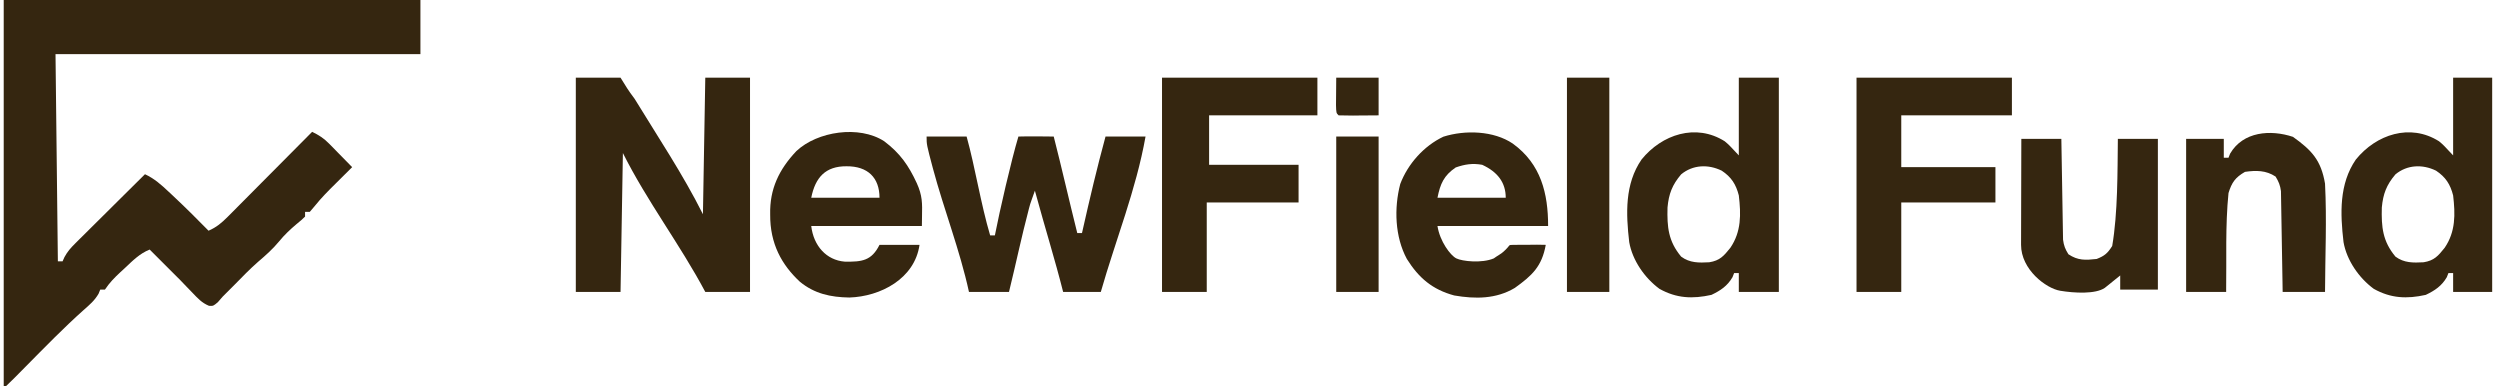 <svg width="259" height="40" viewBox="0 0 259 40" fill="none" xmlns="http://www.w3.org/2000/svg">
<g clip-path="url(#clip0_61_710)">
<path d="M0.385 0C14.632 0 28.878 0 43.556 0C43.556 1.851 43.556 3.702 43.556 5.61C31.08 5.61 18.605 5.61 5.751 5.61C5.832 12.693 5.912 19.776 5.995 27.073C6.156 27.073 6.317 27.073 6.483 27.073C6.547 26.93 6.611 26.786 6.677 26.639C6.985 26.071 7.308 25.701 7.765 25.248C8.007 25.006 8.007 25.006 8.253 24.76C8.513 24.503 8.513 24.503 8.779 24.242C9.046 23.976 9.046 23.976 9.318 23.704C9.886 23.139 10.456 22.576 11.025 22.012C11.411 21.629 11.797 21.246 12.182 20.862C13.127 19.923 14.072 18.985 15.019 18.049C15.996 18.503 16.712 19.145 17.489 19.878C17.696 20.072 17.696 20.072 17.908 20.269C19.169 21.452 20.395 22.668 21.605 23.902C22.424 23.547 22.959 23.095 23.587 22.464C23.782 22.268 23.977 22.073 24.178 21.872C24.387 21.661 24.595 21.45 24.81 21.233C25.025 21.017 25.24 20.801 25.462 20.579C26.032 20.006 26.601 19.433 27.17 18.859C27.751 18.272 28.334 17.688 28.916 17.103C30.058 15.956 31.198 14.808 32.337 13.659C33.045 13.999 33.549 14.325 34.101 14.888C34.311 15.1 34.311 15.1 34.525 15.316C34.668 15.463 34.811 15.611 34.958 15.762C35.105 15.911 35.252 16.06 35.403 16.214C35.764 16.581 36.124 16.949 36.483 17.317C35.91 17.89 35.338 18.463 34.76 19.031C34.005 19.775 33.273 20.513 32.611 21.341C32.44 21.543 32.269 21.744 32.093 21.951C31.932 21.951 31.771 21.951 31.605 21.951C31.605 22.112 31.605 22.273 31.605 22.439C31.229 22.8 31.229 22.8 30.721 23.216C30.06 23.776 29.47 24.329 28.922 25C28.265 25.797 27.532 26.448 26.747 27.116C25.884 27.872 25.09 28.694 24.288 29.512C23.881 29.919 23.475 30.325 23.068 30.732C22.902 30.923 22.736 31.114 22.565 31.311C22.093 31.707 22.093 31.707 21.651 31.683C20.898 31.373 20.474 30.89 19.913 30.305C19.608 29.99 19.608 29.99 19.296 29.668C19.092 29.456 18.888 29.243 18.678 29.024C18.272 28.617 17.866 28.21 17.458 27.805C16.808 27.154 16.158 26.504 15.507 25.854C14.459 26.269 13.725 27.03 12.916 27.79C12.773 27.921 12.63 28.052 12.483 28.187C11.852 28.775 11.356 29.276 10.873 30C10.712 30 10.551 30 10.385 30C10.303 30.206 10.303 30.206 10.219 30.416C9.803 31.14 9.291 31.566 8.663 32.119C6.576 33.985 4.626 35.991 2.658 37.98C2.527 38.113 2.395 38.246 2.259 38.383C2.007 38.636 1.756 38.89 1.505 39.145C1.218 39.435 0.924 39.718 0.629 40C0.549 40 0.468 40 0.385 40C0.385 26.8 0.385 13.6 0.385 0Z" fill="#352610"/>
<path d="M59.654 8.049C61.183 8.049 62.712 8.049 64.288 8.049C64.897 9.024 65.019 9.268 65.751 10.244C68.139 14.15 70.777 18.1 72.824 22.195C72.905 17.527 72.985 12.858 73.068 8.049C74.597 8.049 76.127 8.049 77.702 8.049C77.702 15.373 77.702 22.698 77.702 30.244C76.173 30.244 74.644 30.244 73.068 30.244C70.447 25.314 67.03 20.85 64.532 15.854C64.451 20.602 64.371 25.351 64.288 30.244C62.758 30.244 61.229 30.244 59.654 30.244C59.654 22.919 59.654 15.595 59.654 8.049Z" fill="#352610"/>
<path d="M95.995 14.146C97.363 14.146 98.732 14.146 100.141 14.146C101.025 17.324 101.605 21.098 102.58 24.39C102.741 24.39 102.902 24.39 103.068 24.39C103.556 21.875 104.775 16.585 105.507 14.146C106.726 14.111 107.947 14.133 109.166 14.146C109.982 17.328 110.751 20.732 111.605 24.146C111.766 24.146 111.927 24.146 112.093 24.146C112.946 20.366 113.638 17.444 114.532 14.146C115.9 14.146 117.268 14.146 118.678 14.146C117.699 19.663 115.575 24.875 114.044 30.244C112.756 30.244 111.468 30.244 110.141 30.244C109.277 26.827 108.312 23.78 107.215 19.756C106.971 20.488 106.745 20.995 106.605 21.585C105.759 24.813 105.326 27.003 104.532 30.244C103.163 30.244 101.795 30.244 100.385 30.244C99.441 25.91 97.802 21.745 96.653 17.46C95.995 14.979 95.995 14.979 95.995 14.146Z" fill="#352610"/>
<path d="M120.385 8.049C125.697 8.049 131.01 8.049 136.483 8.049C136.483 9.337 136.483 10.624 136.483 11.951C132.78 11.951 129.078 11.951 125.263 11.951C125.263 13.642 125.263 15.332 125.263 17.073C128.322 17.073 131.38 17.073 134.532 17.073C134.532 18.361 134.532 19.649 134.532 20.976C131.393 20.976 128.254 20.976 125.019 20.976C125.019 24.034 125.019 27.093 125.019 30.244C123.49 30.244 121.961 30.244 120.385 30.244C120.385 22.919 120.385 15.595 120.385 8.049Z" fill="#352610"/>
<path d="M192.336 8.049C197.649 8.049 202.961 8.049 208.434 8.049C208.434 9.337 208.434 10.624 208.434 11.951C204.651 11.951 200.868 11.951 196.971 11.951C196.971 13.722 196.971 15.493 196.971 17.317C200.19 17.317 203.41 17.317 206.727 17.317C206.727 18.524 206.727 19.732 206.727 20.976C203.507 20.976 200.288 20.976 196.971 20.976C196.971 24.034 196.971 27.093 196.971 30.244C195.441 30.244 193.912 30.244 192.336 30.244C192.336 22.919 192.336 15.595 192.336 8.049Z" fill="#352610"/>
<path d="M237.55 14.177C239.493 15.565 240.462 16.591 240.873 19.024C241.064 22.752 240.887 26.511 240.873 30.244C239.424 30.244 237.975 30.244 236.483 30.244C236.476 29.753 236.476 29.753 236.468 29.252C236.42 26.102 236.36 22.952 236.307 19.802C236.231 19.202 236.066 18.807 235.751 18.293C234.765 17.638 233.725 17.639 232.58 17.805C231.576 18.382 231.204 18.909 230.873 20C230.531 23.377 230.683 26.851 230.629 30.244C229.261 30.244 227.893 30.244 226.483 30.244C226.483 25.012 226.483 19.78 226.483 14.39C227.771 14.39 229.058 14.39 230.385 14.39C230.385 15.034 230.385 15.678 230.385 16.341C230.546 16.341 230.707 16.341 230.873 16.341C230.928 16.201 230.984 16.06 231.041 15.915C232.381 13.617 235.234 13.405 237.55 14.177Z" fill="#352610"/>
<path d="M209.41 14.39C210.778 14.39 212.146 14.39 213.556 14.39C213.607 17.871 213.673 21.351 213.732 24.832C213.809 25.44 213.96 25.825 214.288 26.341C215.276 27.001 216.055 26.958 217.214 26.829C218.048 26.503 218.345 26.238 218.824 25.486C219.41 22.073 219.37 17.778 219.41 14.39C220.778 14.39 222.146 14.39 223.556 14.39C223.556 19.541 223.556 24.693 223.556 30C222.268 30 220.98 30 219.654 30C219.654 29.517 219.654 29.034 219.654 28.537C219.124 28.968 218.59 29.394 218.058 29.823C217.093 30.488 214.897 30.366 213.434 30.122C211.971 29.878 209.375 27.926 209.382 25.355C209.382 21.7 209.397 18.045 209.41 14.39Z" fill="#352610"/>
<path d="M162.336 8.049C163.785 8.049 165.234 8.049 166.727 8.049C166.727 15.373 166.727 22.698 166.727 30.244C165.278 30.244 163.829 30.244 162.336 30.244C162.336 22.919 162.336 15.595 162.336 8.049Z" fill="#352610"/>
<path d="M138.434 14.146C139.883 14.146 141.332 14.146 142.824 14.146C142.824 19.459 142.824 24.771 142.824 30.244C141.375 30.244 139.927 30.244 138.434 30.244C138.434 24.932 138.434 19.619 138.434 14.146Z" fill="#352610"/>
<path fill-rule="evenodd" clip-rule="evenodd" d="M184.288 8.049H180.141V16.098C179.979 15.935 179.83 15.772 179.681 15.61C179.383 15.285 179.084 14.959 178.678 14.634C175.691 12.751 172.174 13.925 170.065 16.524C168.319 19.06 168.445 22.134 168.787 25.083C169.118 26.971 170.382 28.792 171.92 29.924C173.689 30.914 175.35 30.983 177.306 30.549C178.245 30.102 178.956 29.628 179.486 28.72L179.654 28.293H180.141V30.244H184.288V8.049ZM180.141 20.244C179.847 19.092 179.366 18.344 178.373 17.683C176.973 16.998 175.385 17.058 174.166 18.064C173.239 19.153 172.882 20.094 172.755 21.494C172.701 23.517 172.835 24.988 174.166 26.585C175.061 27.247 176 27.231 177.08 27.172C178.185 26.996 178.588 26.512 179.264 25.673C180.407 23.995 180.371 22.208 180.141 20.244Z" fill="#352610"/>
<path fill-rule="evenodd" clip-rule="evenodd" d="M258.29 8.049H254.144V16.098C253.981 15.935 253.832 15.772 253.683 15.61C253.385 15.285 253.087 14.959 252.68 14.634C249.693 12.751 246.177 13.925 244.068 16.524C242.322 19.06 242.447 22.134 242.789 25.083C243.12 26.971 244.384 28.792 245.923 29.924C247.692 30.914 249.353 30.983 251.309 30.549C252.248 30.102 252.958 29.628 253.488 28.72L253.656 28.293H254.144V30.244H258.29V8.049ZM254.144 20.244C253.85 19.092 253.368 18.344 252.376 17.683C250.976 16.998 249.387 17.058 248.168 18.064C247.241 19.153 246.885 20.094 246.757 21.494C246.703 23.517 246.838 24.988 248.168 26.585C249.063 27.247 250.003 27.231 251.083 27.172C252.187 26.996 252.591 26.512 253.266 25.673C254.409 23.995 254.374 22.208 254.144 20.244Z" fill="#352610"/>
<path fill-rule="evenodd" clip-rule="evenodd" d="M160.385 23.415C160.385 20.04 159.651 16.999 156.727 14.878C154.752 13.538 151.784 13.448 149.532 14.162C147.516 15.116 145.849 16.985 145.065 19.062C144.412 21.571 144.51 24.53 145.751 26.829C146.985 28.795 148.398 30.001 150.657 30.61C152.843 30.988 154.996 30.985 156.934 29.829C158.738 28.536 159.738 27.602 160.141 25.366C159.544 25.343 158.935 25.351 158.326 25.36C157.859 25.367 157.393 25.374 156.934 25.366C156.576 25.377 156.471 25.364 156.4 25.406C156.321 25.453 156.283 25.567 155.995 25.854C155.645 26.202 155.454 26.319 155.226 26.458C155.095 26.538 154.952 26.625 154.76 26.768C153.518 27.297 151.483 27.073 150.873 26.768C150.263 26.463 149.166 25 148.922 23.415H160.385ZM155.995 20.488C155.995 18.903 155.141 17.805 153.556 17.073C152.551 16.894 151.773 17.015 150.812 17.348C149.58 18.188 149.21 19.046 148.922 20.488H155.995Z" fill="#352610"/>
<path fill-rule="evenodd" clip-rule="evenodd" d="M94.978 18.973C94.129 17.14 93.254 15.879 91.605 14.634C89.007 12.947 84.678 13.607 82.505 15.652C80.709 17.551 79.728 19.584 79.791 22.21C79.765 25.266 80.995 27.439 82.855 29.177C84.374 30.432 86.048 30.792 87.992 30.823C91.221 30.721 94.761 28.88 95.263 25.366H91.117C90.296 27.009 89.315 27.139 87.503 27.105C85.629 26.951 84.288 25.488 84.044 23.415H95.507C95.507 23.033 95.514 22.694 95.521 22.383C95.549 21.073 95.567 20.274 94.978 18.973ZM91.117 20.488C91.117 18.411 89.9 17.209 87.702 17.226C85.514 17.209 84.463 18.39 84.044 20.488H91.117Z" fill="#352610"/>
<path d="M138.434 8.049C139.883 8.049 141.332 8.049 142.824 8.049C142.824 9.337 142.824 10.624 142.824 11.951C142.138 11.958 141.452 11.963 140.766 11.966C140.571 11.969 140.375 11.971 140.173 11.973C139.675 11.975 139.176 11.964 138.678 11.951C138.434 11.707 138.434 11.707 138.41 10.883C138.412 10.543 138.415 10.203 138.419 9.863C138.424 9.264 138.429 8.666 138.434 8.049Z" fill="#352610"/>
</g>
<defs>
<clipPath id="clip0_61_710">
<rect width="257.805" height="40" fill="white" transform="translate(0.385)"/>
</clipPath>
</defs>
</svg>
